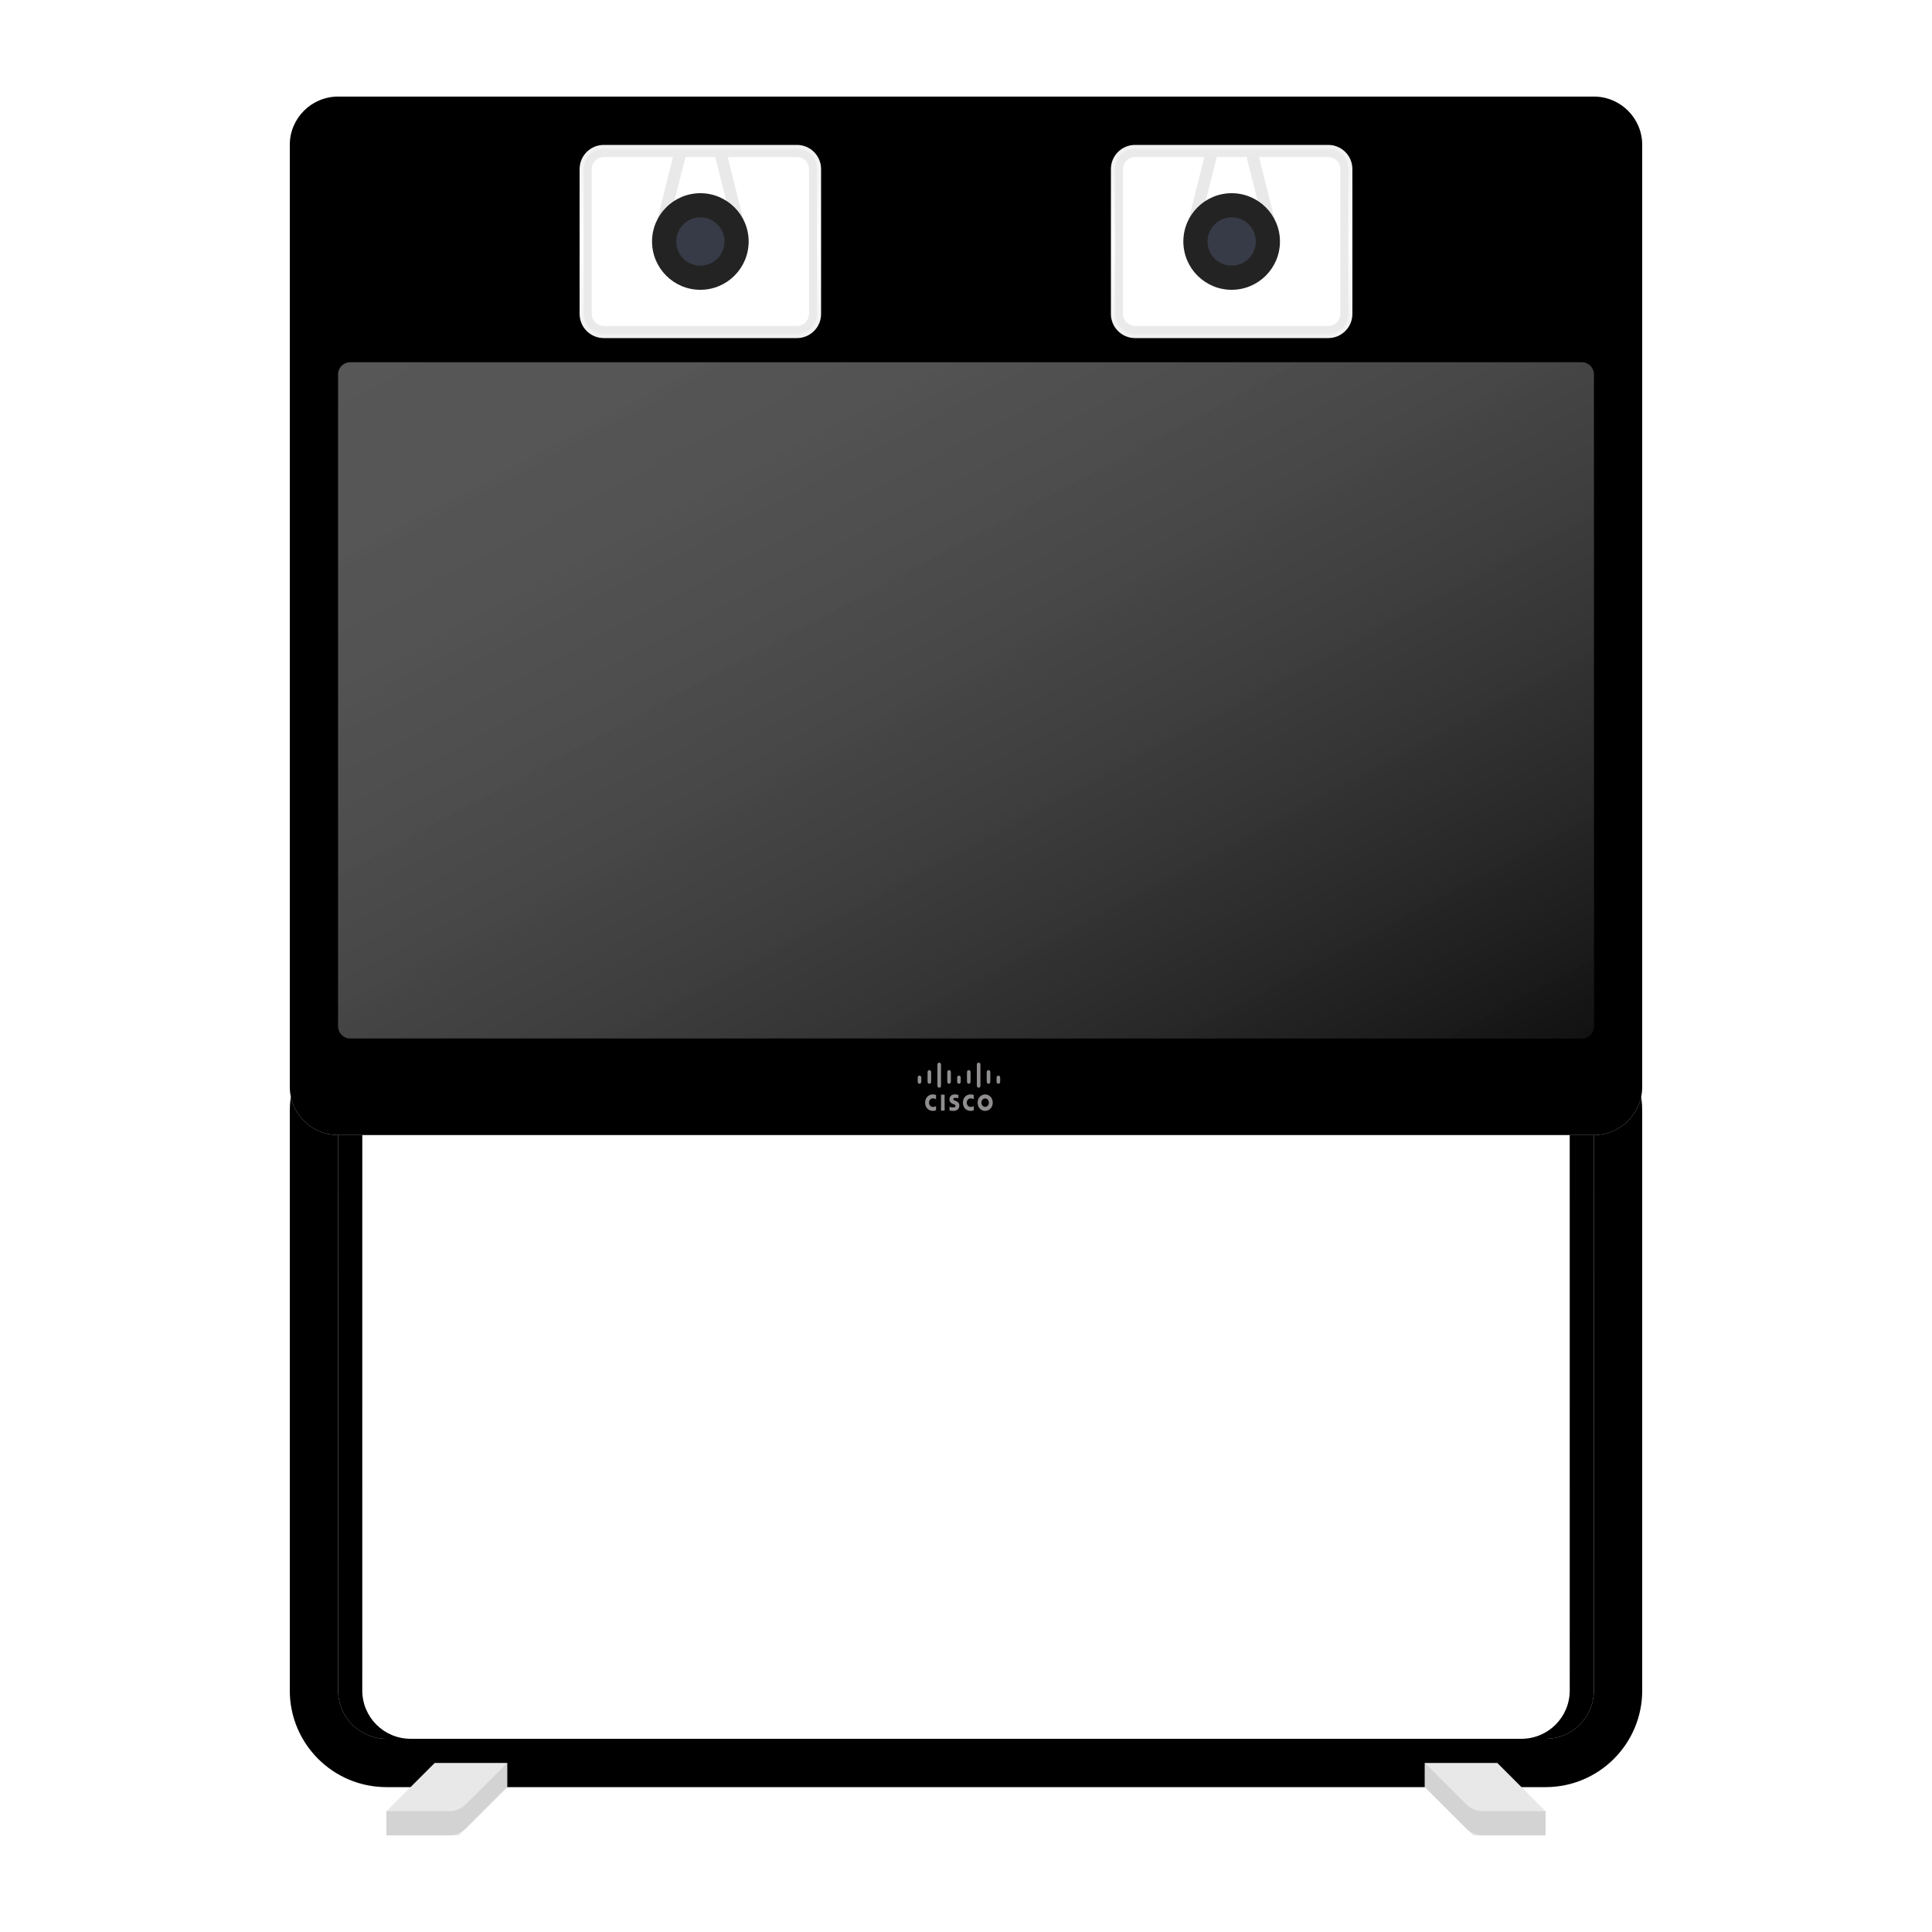 <?xml version="1.0" encoding="UTF-8"?>
<svg width="120px" height="120px" viewBox="0 0 120 120" version="1.1" xmlns="http://www.w3.org/2000/svg" xmlns:xlink="http://www.w3.org/1999/xlink">
    <!-- Generator: Sketch 49.1 (51147) - http://www.bohemiancoding.com/sketch -->
    <title>img_mx800-speakertrack_72</title>
    <desc>Created with Sketch.</desc>
    <defs>
        <linearGradient x1="50%" y1="0%" x2="50%" y2="100%" id="linearGradient-1">
            <stop stop-color="#EFEFEF" offset="0%"></stop>
            <stop stop-color="#FFFFFF" offset="50.608%"></stop>
            <stop stop-color="#EFEFEF" offset="100%"></stop>
        </linearGradient>
        <path d="M19.5,3.75 C19.086,3.75 18.75,4.086 18.75,4.5 L18.75,13.5 C18.75,13.914 19.086,14.25 19.5,14.25 L31.5,14.25 C31.914,14.25 32.25,13.914 32.25,13.5 L32.25,4.5 C32.25,4.086 31.914,3.75 31.5,3.75 L19.5,3.75 Z M31.5,15.75 L19.5,15.75 C18.259,15.75 17.25,14.741 17.25,13.5 L17.25,4.5 C17.25,3.26 18.259,2.25 19.5,2.25 L31.5,2.25 C32.74,2.25 33.75,3.26 33.75,4.5 L33.75,13.5 C33.75,14.741 32.74,15.75 31.5,15.75 Z" id="path-2"></path>
        <path d="M52.5,3.75 C52.086,3.75 51.75,4.086 51.75,4.5 L51.75,13.5 C51.75,13.914 52.086,14.25 52.5,14.25 L64.5,14.25 C64.914,14.25 65.25,13.914 65.25,13.5 L65.25,4.5 C65.25,4.086 64.914,3.75 64.5,3.75 L52.5,3.75 Z M64.5,15.75 L52.5,15.75 C51.26,15.75 50.25,14.741 50.25,13.5 L50.25,4.5 C50.25,3.26 51.26,2.25 52.5,2.25 L64.5,2.25 C65.74,2.25 66.75,3.26 66.75,4.5 L66.75,13.5 C66.75,14.741 65.74,15.75 64.5,15.75 Z" id="path-3"></path>
        <linearGradient x1="50%" y1="0%" x2="50%" y2="99.932%" id="linearGradient-4">
            <stop stop-color="#B1B1B1" offset="0%"></stop>
            <stop stop-color="#C9C9C9" offset="27.838%"></stop>
            <stop stop-color="#D6D6D6" offset="51.414%"></stop>
            <stop stop-color="#C9C9C9" offset="74.359%"></stop>
            <stop stop-color="#ECECEC" offset="95.358%"></stop>
            <stop stop-color="#B1B1B1" offset="99.993%"></stop>
        </linearGradient>
        <path d="M4.5,64.5 L4.5,99 C4.5,100.656 5.844,102 7.5,102 L7.5,103.5 L3,103.5 L1.5,102 L1.5,63 L4.5,64.5 Z" id="path-5"></path>
        <filter x="0.0%" y="0.0%" width="100.0%" height="100.0%" filterUnits="objectBoundingBox" id="filter-6">
            <feOffset dx="0" dy="-0" in="SourceAlpha" result="shadowOffsetInner1"></feOffset>
            <feComposite in="shadowOffsetInner1" in2="SourceAlpha" operator="arithmetic" k2="-1" k3="1" result="shadowInnerInner1"></feComposite>
            <feColorMatrix values="0 0 0 0 1   0 0 0 0 1   0 0 0 0 1  0 0 0 0.5 0" type="matrix" in="shadowInnerInner1"></feColorMatrix>
        </filter>
        <path d="M79.5,64.5 L79.5,99 C79.5,100.656 78.156,102 76.5,102 L76.5,103.5 L81,103.5 L82.5,102 L82.5,63 L79.5,64.5 Z" id="path-7"></path>
        <filter x="0.0%" y="0.0%" width="100.0%" height="100.0%" filterUnits="objectBoundingBox" id="filter-8">
            <feOffset dx="0" dy="-0" in="SourceAlpha" result="shadowOffsetInner1"></feOffset>
            <feComposite in="shadowOffsetInner1" in2="SourceAlpha" operator="arithmetic" k2="-1" k3="1" result="shadowInnerInner1"></feComposite>
            <feColorMatrix values="0 0 0 0 1   0 0 0 0 1   0 0 0 0 1  0 0 0 0.5 0" type="matrix" in="shadowInnerInner1"></feColorMatrix>
        </filter>
        <linearGradient x1="50%" y1="0%" x2="50%" y2="99.973%" id="linearGradient-9">
            <stop stop-color="#CFCFCF" offset="0%"></stop>
            <stop stop-color="#F1F1F1" offset="47.031%"></stop>
            <stop stop-color="#D9D9D9" offset="99.993%"></stop>
        </linearGradient>
        <path d="M81,57.832 L81,99 C81,100.657 79.656,102 78,102 L6,102 C4.344,102 3,100.657 3,99 L3,57.832 C1.215,58.872 0,60.786 0,63 L0,99 C0,102.313 2.687,105 6,105 L78,105 C81.314,105 84,102.313 84,99 L84,63 C84,60.786 82.785,58.872 81,57.832" id="path-10"></path>
        <filter x="0.0%" y="0.0%" width="100.0%" height="100.0%" filterUnits="objectBoundingBox" id="filter-11">
            <feOffset dx="0" dy="-0" in="SourceAlpha" result="shadowOffsetInner1"></feOffset>
            <feComposite in="shadowOffsetInner1" in2="SourceAlpha" operator="arithmetic" k2="-1" k3="1" result="shadowInnerInner1"></feComposite>
            <feColorMatrix values="0 0 0 0 0   0 0 0 0 0   0 0 0 0 0  0 0 0 0.02 0" type="matrix" in="shadowInnerInner1" result="shadowMatrixInner1"></feColorMatrix>
            <feOffset dx="0" dy="0" in="SourceAlpha" result="shadowOffsetInner2"></feOffset>
            <feComposite in="shadowOffsetInner2" in2="SourceAlpha" operator="arithmetic" k2="-1" k3="1" result="shadowInnerInner2"></feComposite>
            <feColorMatrix values="0 0 0 0 0   0 0 0 0 0   0 0 0 0 0  0 0 0 0.04 0" type="matrix" in="shadowInnerInner2" result="shadowMatrixInner2"></feColorMatrix>
            <feOffset dx="0" dy="0" in="SourceAlpha" result="shadowOffsetInner3"></feOffset>
            <feComposite in="shadowOffsetInner3" in2="SourceAlpha" operator="arithmetic" k2="-1" k3="1" result="shadowInnerInner3"></feComposite>
            <feColorMatrix values="0 0 0 0 1   0 0 0 0 1   0 0 0 0 1  0 0 0 0.2 0" type="matrix" in="shadowInnerInner3" result="shadowMatrixInner3"></feColorMatrix>
            <feOffset dx="-0" dy="0" in="SourceAlpha" result="shadowOffsetInner4"></feOffset>
            <feComposite in="shadowOffsetInner4" in2="SourceAlpha" operator="arithmetic" k2="-1" k3="1" result="shadowInnerInner4"></feComposite>
            <feColorMatrix values="0 0 0 0 1   0 0 0 0 1   0 0 0 0 1  0 0 0 0.2 0" type="matrix" in="shadowInnerInner4" result="shadowMatrixInner4"></feColorMatrix>
            <feMerge>
                <feMergeNode in="shadowMatrixInner1"></feMergeNode>
                <feMergeNode in="shadowMatrixInner2"></feMergeNode>
                <feMergeNode in="shadowMatrixInner3"></feMergeNode>
                <feMergeNode in="shadowMatrixInner4"></feMergeNode>
            </feMerge>
        </filter>
        <path d="M66,13.5 C66,14.328 65.328,15 64.5,15 L52.5,15 C51.672,15 51,14.328 51,13.5 L51,4.5 C51,3.672 51.672,3 52.5,3 L64.5,3 C65.328,3 66,3.672 66,4.5 L66,13.5 Z M33,13.5 C33,14.328 32.328,15 31.5,15 L19.5,15 C18.672,15 18,14.328 18,13.5 L18,4.5 C18,3.672 18.672,3 19.5,3 L31.5,3 C32.328,3 33,3.672 33,4.5 L33,13.5 Z M81,0 L3,0 C1.344,0 0,1.344 0,3 L0,61.5 C0,63.156 1.344,64.5 3,64.5 L81,64.5 C82.656,64.5 84,63.156 84,61.5 L84,3 C84,1.344 82.656,0 81,0 Z" id="path-12"></path>
        <filter x="0.0%" y="0.0%" width="100.0%" height="100.0%" filterUnits="objectBoundingBox" id="filter-13">
            <feOffset dx="0" dy="-0" in="SourceAlpha" result="shadowOffsetInner1"></feOffset>
            <feComposite in="shadowOffsetInner1" in2="SourceAlpha" operator="arithmetic" k2="-1" k3="1" result="shadowInnerInner1"></feComposite>
            <feColorMatrix values="0 0 0 0 0   0 0 0 0 0   0 0 0 0 0  0 0 0 0.08 0" type="matrix" in="shadowInnerInner1" result="shadowMatrixInner1"></feColorMatrix>
            <feOffset dx="0" dy="0" in="SourceAlpha" result="shadowOffsetInner2"></feOffset>
            <feComposite in="shadowOffsetInner2" in2="SourceAlpha" operator="arithmetic" k2="-1" k3="1" result="shadowInnerInner2"></feComposite>
            <feColorMatrix values="0 0 0 0 0   0 0 0 0 0   0 0 0 0 0  0 0 0 0.04 0" type="matrix" in="shadowInnerInner2" result="shadowMatrixInner2"></feColorMatrix>
            <feOffset dx="0" dy="0" in="SourceAlpha" result="shadowOffsetInner3"></feOffset>
            <feComposite in="shadowOffsetInner3" in2="SourceAlpha" operator="arithmetic" k2="-1" k3="1" result="shadowInnerInner3"></feComposite>
            <feColorMatrix values="0 0 0 0 0   0 0 0 0 0   0 0 0 0 0  0 0 0 0.08 0" type="matrix" in="shadowInnerInner3" result="shadowMatrixInner3"></feColorMatrix>
            <feOffset dx="-0" dy="0" in="SourceAlpha" result="shadowOffsetInner4"></feOffset>
            <feComposite in="shadowOffsetInner4" in2="SourceAlpha" operator="arithmetic" k2="-1" k3="1" result="shadowInnerInner4"></feComposite>
            <feColorMatrix values="0 0 0 0 0   0 0 0 0 0   0 0 0 0 0  0 0 0 0.04 0" type="matrix" in="shadowInnerInner4" result="shadowMatrixInner4"></feColorMatrix>
            <feMerge>
                <feMergeNode in="shadowMatrixInner1"></feMergeNode>
                <feMergeNode in="shadowMatrixInner2"></feMergeNode>
                <feMergeNode in="shadowMatrixInner3"></feMergeNode>
                <feMergeNode in="shadowMatrixInner4"></feMergeNode>
            </feMerge>
        </filter>
        <radialGradient cx="62.775%" cy="205.518%" fx="62.775%" fy="205.518%" r="123.046%" gradientTransform="translate(0.628,2.055),scale(0.6,1),rotate(23.976),translate(-0.628,-2.055)" id="radialGradient-14">
            <stop stop-color="#9C9C9C" offset="0%"></stop>
            <stop stop-color="#E8E8E8" offset="52.824%"></stop>
            <stop stop-color="#E8E8E8" offset="100%"></stop>
        </radialGradient>
        <linearGradient x1="0%" y1="0%" x2="100%" y2="100%" id="linearGradient-15">
            <stop stop-color="#FFFFFF" stop-opacity="0.24" offset="0%"></stop>
            <stop stop-color="#000000" stop-opacity="0.5" offset="100%"></stop>
        </linearGradient>
        <path d="M80.25,58.5 L3.75,58.5 C3.336,58.5 3,58.164 3,57.75 L3,17.25 C3,16.836 3.336,16.5 3.75,16.5 L80.25,16.5 C80.664,16.5 81,16.836 81,17.25 L81,57.75 C81,58.164 80.664,58.5 80.25,58.5" id="path-16"></path>
    </defs>
    <g id="Page-1" stroke="none" stroke-width="1" fill="none" fill-rule="evenodd">
        <g id="Devices" transform="translate(-867, -1471)">
            <g id="img_mx800-speakertrack_72" transform="translate(867, 1471)">
                <g id="MX800-(Speakertrack)" transform="translate(18, 6)">
                    <path d="M28.125,9.375 C27.957,9.375 27.804,9.261 27.761,9.091 L26.332,3.375 L24.668,3.375 L23.239,9.091 C23.189,9.291 22.986,9.409 22.784,9.364 C22.584,9.313 22.461,9.11 22.511,8.909 L24.082,2.625 L26.918,2.625 L28.489,8.909 C28.539,9.11 28.416,9.313 28.216,9.364 C28.185,9.372 28.155,9.375 28.125,9.375" id="Fill-161" fill="#E9E9E9"></path>
                    <g id="Fill-162">
                        <use fill="url(#linearGradient-1)" fill-rule="evenodd" xlink:href="#path-2"></use>
                        <path stroke="#EAEAEA" stroke-width="0.5" d="M19.5,3.5 L31.5,3.5 C32.052,3.5 32.5,3.948 32.5,4.5 L32.5,13.5 C32.5,14.052 32.052,14.5 31.5,14.5 L19.5,14.5 C18.948,14.5 18.5,14.052 18.5,13.5 L18.5,4.5 C18.5,3.948 18.948,3.5 19.5,3.5 Z M31.5,15.5 C32.602,15.5 33.5,14.602 33.5,13.5 L33.5,4.5 C33.5,3.398 32.602,2.5 31.5,2.5 L19.5,2.5 C18.398,2.5 17.5,3.398 17.5,4.5 L17.5,13.5 C17.5,14.602 18.398,15.5 19.5,15.5 L31.5,15.5 Z"></path>
                    </g>
                    <path d="M61.125,9.375 C60.957,9.375 60.804,9.261 60.761,9.091 L59.333,3.375 L57.667,3.375 L56.239,9.091 C56.188,9.291 55.986,9.409 55.783,9.364 C55.584,9.313 55.461,9.11 55.511,8.909 L57.083,2.625 L59.917,2.625 L61.489,8.909 C61.539,9.11 61.416,9.313 61.217,9.364 C61.185,9.372 61.155,9.375 61.125,9.375" id="Fill-163" fill="#E9E9E9"></path>
                    <g id="Fill-164">
                        <use fill="url(#linearGradient-1)" fill-rule="evenodd" xlink:href="#path-3"></use>
                        <path stroke="#EAEAEA" stroke-width="0.5" d="M52.5,3.5 L64.5,3.5 C65.052,3.5 65.5,3.948 65.5,4.5 L65.5,13.5 C65.5,14.052 65.052,14.5 64.5,14.5 L52.5,14.5 C51.948,14.5 51.5,14.052 51.5,13.5 L51.5,4.5 C51.5,3.948 51.948,3.5 52.5,3.5 Z M64.5,15.5 C65.602,15.5 66.5,14.602 66.5,13.5 L66.5,4.5 C66.5,3.398 65.602,2.5 64.5,2.5 L52.5,2.5 C51.398,2.5 50.5,3.398 50.5,4.5 L50.5,13.5 C50.5,14.602 51.398,15.5 52.5,15.5 L64.5,15.5 Z"></path>
                    </g>
                    <g id="Fill-165">
                        <use fill="url(#linearGradient-4)" fill-rule="evenodd" xlink:href="#path-5"></use>
                        <use fill="black" fill-opacity="1" filter="url(#filter-6)" xlink:href="#path-5"></use>
                    </g>
                    <g id="Fill-166">
                        <use fill="url(#linearGradient-4)" fill-rule="evenodd" xlink:href="#path-7"></use>
                        <use fill="black" fill-opacity="1" filter="url(#filter-8)" xlink:href="#path-7"></use>
                    </g>
                    <g id="Fill-167">
                        <use fill="url(#linearGradient-9)" fill-rule="evenodd" xlink:href="#path-10"></use>
                        <use fill="black" fill-opacity="1" filter="url(#filter-11)" xlink:href="#path-10"></use>
                    </g>
                    <g id="Fill-168">
                        <use fill="#E0E0E0" fill-rule="evenodd" xlink:href="#path-12"></use>
                        <use fill="black" fill-opacity="1" filter="url(#filter-13)" xlink:href="#path-12"></use>
                    </g>
                    <path d="M40.448,62.981 L40.448,61.991 L40.672,61.991 L40.672,62.981 L40.448,62.981 Z M42.483,62.276 C42.475,62.273 42.402,62.222 42.294,62.222 C42.149,62.222 42.049,62.336 42.049,62.489 C42.049,62.636 42.146,62.753 42.294,62.753 C42.4,62.753 42.475,62.705 42.483,62.699 L42.483,62.963 C42.456,62.975 42.378,62.999 42.278,62.999 C42.027,62.999 41.806,62.804 41.806,62.489 C41.806,62.192 42.006,61.976 42.278,61.976 C42.383,61.976 42.462,62.003 42.483,62.012 L42.483,62.276 Z M40.139,62.276 C40.131,62.273 40.058,62.222 39.95,62.222 C39.804,62.222 39.704,62.336 39.704,62.489 C39.704,62.636 39.801,62.753 39.95,62.753 C40.055,62.753 40.131,62.705 40.139,62.699 L40.139,62.963 C40.112,62.975 40.036,62.999 39.936,62.999 C39.683,62.999 39.461,62.804 39.461,62.489 C39.461,62.192 39.661,61.976 39.936,61.976 C40.042,61.976 40.12,62.003 40.139,62.012 L40.139,62.276 Z M43.19,62.226 C43.058,62.226 42.958,62.346 42.958,62.487 C42.958,62.631 43.058,62.748 43.19,62.748 C43.325,62.748 43.422,62.631 43.422,62.487 C43.422,62.346 43.325,62.226 43.19,62.226 Z M43.662,62.487 C43.662,62.769 43.465,63 43.19,63 C42.917,63 42.72,62.769 42.72,62.487 C42.72,62.205 42.917,61.977 43.19,61.977 C43.465,61.977 43.662,62.205 43.662,62.487 Z M41.525,62.217 C41.523,62.217 41.428,62.187 41.35,62.187 C41.258,62.187 41.21,62.22 41.21,62.268 C41.21,62.328 41.277,62.349 41.315,62.361 L41.374,62.385 C41.523,62.436 41.587,62.547 41.587,62.667 C41.587,62.916 41.393,63 41.22,63 C41.099,63 40.988,62.973 40.975,62.97 L40.975,62.745 C40.996,62.751 41.091,62.781 41.188,62.781 C41.301,62.781 41.353,62.745 41.353,62.688 C41.353,62.64 41.307,62.61 41.25,62.592 C41.239,62.586 41.218,62.58 41.204,62.574 C41.077,62.529 40.972,62.448 40.972,62.283 C40.972,62.1 41.099,61.974 41.307,61.974 C41.415,61.974 41.517,62.004 41.525,62.007 L41.525,62.217 Z M39.224,60.93 L39.224,61.188 C39.224,61.257 39.17,61.314 39.111,61.314 C39.049,61.314 39,61.257 39,61.188 L39,60.93 C39,60.861 39.049,60.807 39.111,60.807 C39.17,60.807 39.224,60.861 39.224,60.93 Z M39.836,60.589 L39.836,61.189 C39.836,61.258 39.784,61.315 39.722,61.315 C39.663,61.315 39.612,61.258 39.612,61.189 L39.612,60.589 C39.612,60.523 39.663,60.466 39.722,60.466 C39.784,60.466 39.836,60.523 39.836,60.589 Z M40.448,60.123 L40.448,61.437 C40.448,61.503 40.397,61.56 40.335,61.56 C40.276,61.56 40.224,61.503 40.224,61.437 L40.224,60.123 C40.224,60.054 40.276,60 40.335,60 C40.397,60 40.448,60.054 40.448,60.123 Z M41.06,60.589 L41.06,61.189 C41.06,61.258 41.009,61.315 40.949,61.315 C40.887,61.315 40.836,61.258 40.836,61.189 L40.836,60.589 C40.836,60.523 40.887,60.466 40.949,60.466 C41.009,60.466 41.06,60.523 41.06,60.589 Z M41.673,60.93 L41.673,61.188 C41.673,61.257 41.621,61.314 41.559,61.314 C41.5,61.314 41.449,61.257 41.449,61.188 L41.449,60.93 C41.449,60.861 41.5,60.807 41.559,60.807 C41.621,60.807 41.673,60.861 41.673,60.93 Z M42.284,60.589 L42.284,61.189 C42.284,61.258 42.233,61.315 42.171,61.315 C42.112,61.315 42.06,61.258 42.06,61.189 L42.06,60.589 C42.06,60.523 42.112,60.466 42.171,60.466 C42.233,60.466 42.284,60.523 42.284,60.589 Z M42.897,60.123 L42.897,61.437 C42.897,61.503 42.849,61.56 42.787,61.56 C42.725,61.56 42.673,61.503 42.673,61.437 L42.673,60.123 C42.673,60.054 42.725,60 42.787,60 C42.849,60 42.897,60.054 42.897,60.123 Z M43.511,60.589 L43.511,61.189 C43.511,61.258 43.46,61.315 43.398,61.315 C43.336,61.315 43.287,61.258 43.287,61.189 L43.287,60.589 C43.287,60.523 43.336,60.466 43.398,60.466 C43.46,60.466 43.511,60.523 43.511,60.589 Z M44.123,60.93 L44.123,61.188 C44.123,61.257 44.072,61.314 44.012,61.314 C43.95,61.314 43.899,61.257 43.899,61.188 L43.899,60.93 C43.899,60.861 43.95,60.807 44.012,60.807 C44.072,60.807 44.123,60.861 44.123,60.93 Z" id="Combined-Shape" fill="#908E8E"></path>
                    <polygon id="Fill-169" fill="url(#radialGradient-14)" points="6 108 6 106.5 9 103.5 13.5 103.5 13.5 105 10.5 108"></polygon>
                    <path d="M10.94,106.061 C10.659,106.341 10.277,106.5 9.879,106.5 L6,106.5 L6,108 L9.879,108 C10.277,108 10.659,107.841 10.94,107.561 L13.5,105 L13.5,103.5 L10.94,106.061 Z" id="Fill-170" fill="#D3D3D3"></path>
                    <polygon id="Fill-171" fill="url(#radialGradient-14)" points="78 108 78 106.5 75 103.5 70.5 103.5 70.5 105 73.5 108"></polygon>
                    <path d="M73.061,106.061 C73.341,106.341 73.724,106.5 74.121,106.5 L78,106.5 L78,108 L74.121,108 C73.724,108 73.341,107.841 73.061,107.561 L70.5,105 L70.5,103.5 L73.061,106.061 Z" id="Fill-172" fill="#D3D3D3"></path>
                    <g id="Fill-173">
                        <use fill="#222222" xlink:href="#path-16"></use>
                        <use fill="url(#linearGradient-15)" xlink:href="#path-16"></use>
                    </g>
                    <path d="M28.5,9 C28.5,7.344 27.156,6 25.5,6 C23.844,6 22.5,7.344 22.5,9 C22.5,10.656 23.844,12 25.5,12 C27.156,12 28.5,10.656 28.5,9" id="Fill-174" fill="#232323"></path>
                    <path d="M27,9 C27,8.172 26.328,7.5 25.5,7.5 C24.672,7.5 24,8.172 24,9 C24,9.828 24.672,10.5 25.5,10.5 C26.328,10.5 27,9.828 27,9" id="Fill-175" fill="#373B47"></path>
                    <path d="M61.5,9 C61.5,7.344 60.156,6 58.5,6 C56.844,6 55.5,7.344 55.5,9 C55.5,10.656 56.844,12 58.5,12 C60.156,12 61.5,10.656 61.5,9" id="Fill-176" fill="#232323"></path>
                    <path d="M60,9 C60,8.172 59.328,7.5 58.5,7.5 C57.672,7.5 57,8.172 57,9 C57,9.828 57.672,10.5 58.5,10.5 C59.328,10.5 60,9.828 60,9" id="Fill-177" fill="#373B47"></path>
                </g>
            </g>
        </g>
    </g>
</svg>